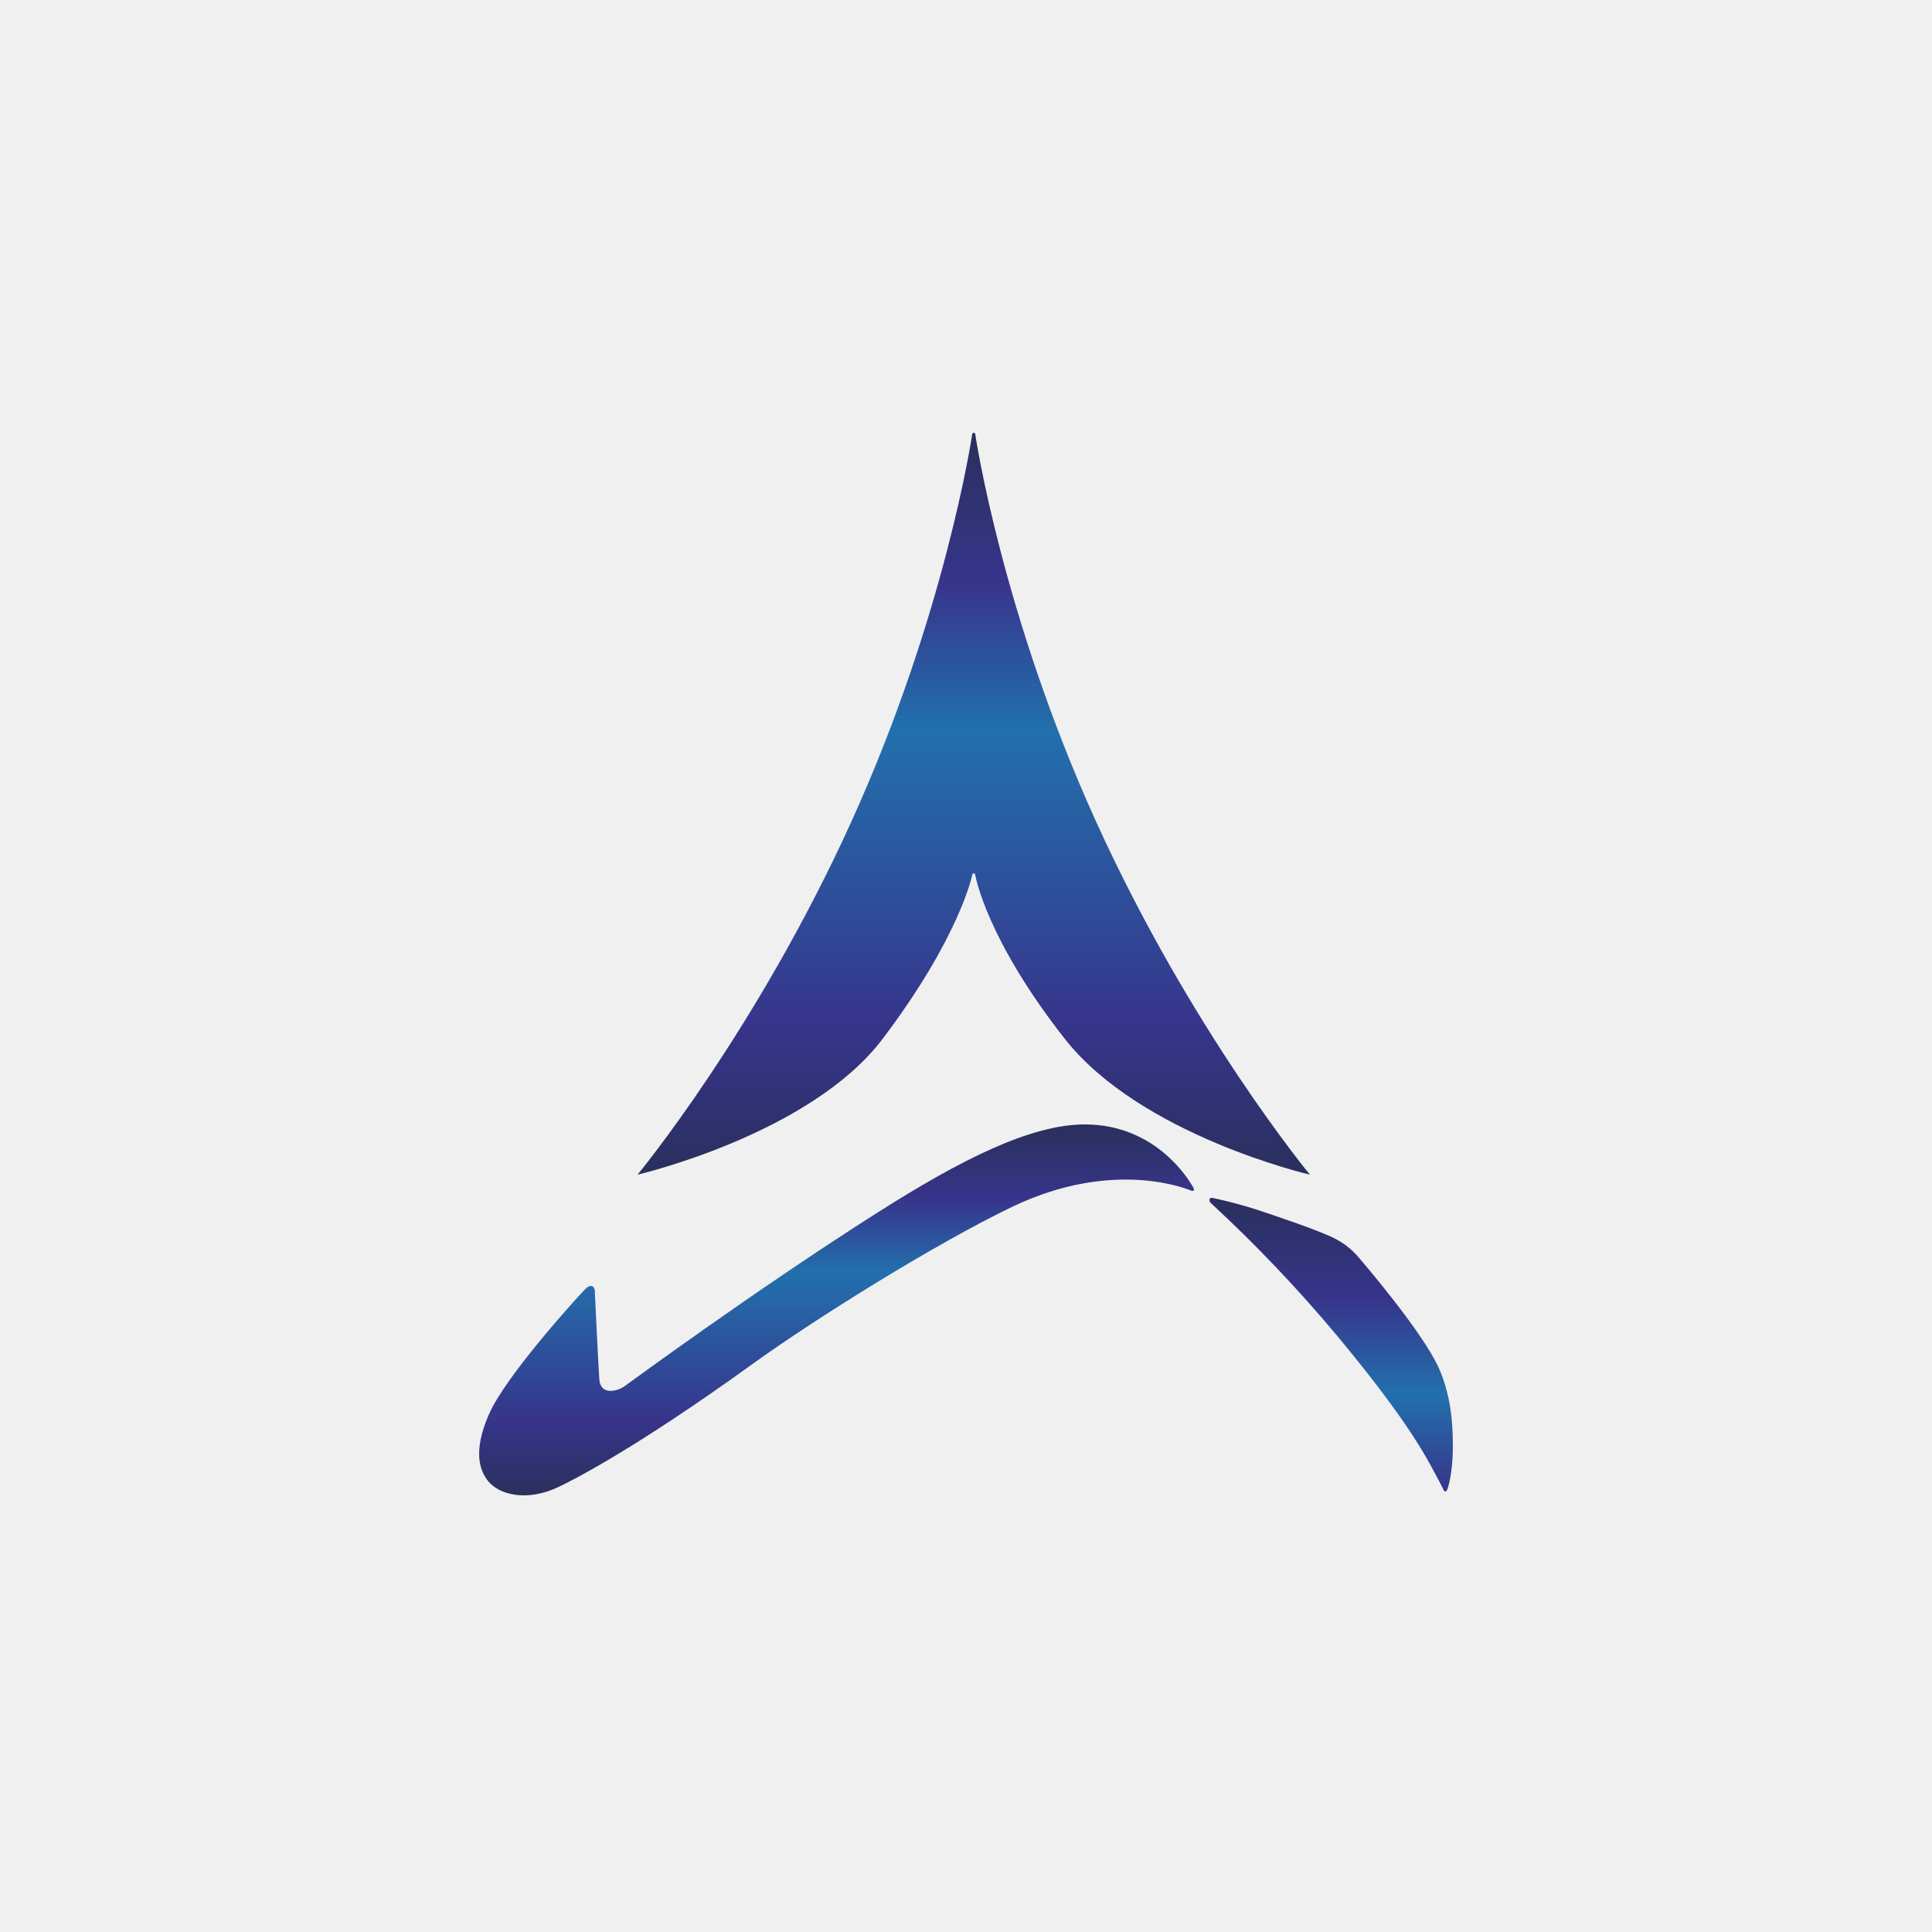 <svg width="500" height="500" viewBox="0 0 500 500" fill="none" xmlns="http://www.w3.org/2000/svg">
<rect x="0" y="0" width="500" height="500" fill="#808080" stroke="none"/>
<g clip-path="url(#clip0_1774_46)">
<rect width="500" height="500" fill="#E5E5E5"/>
<path fill-rule="evenodd" clip-rule="evenodd" d="M0 0H500V500H0V0Z" fill="#F0F0F0"/>
<path fill-rule="evenodd" clip-rule="evenodd" d="M283.571 212.427C259.273 158.844 252.428 112.587 252.428 112.587C252.428 112.587 252.428 112 252 112C251.572 112 251.572 112.587 251.572 112.587C251.572 112.587 244.727 158.844 220.429 212.427C195.789 266.769 165 304 165 304C165 304 209.673 293.633 228.43 268.85C248.303 242.587 251.572 226.608 251.572 226.608C251.572 226.608 251.632 226.021 252.013 226.021C252.394 226.021 252.428 226.608 252.428 226.608C252.428 226.608 255.235 242.974 275.57 268.85C295.243 293.882 339 304 339 304C339 304 308.211 266.769 283.571 212.427Z" fill="url(#paint0_linear_1774_46)"/>
<path fill-rule="evenodd" clip-rule="evenodd" d="M150.814 334.29C150.145 334.984 131.056 355.706 126.539 366.015C122.169 376.005 124.374 380.792 126.252 383.213C129.011 386.765 136.274 388.867 144.82 384.697C148.107 383.095 163.937 375.249 194.793 352.972C211.41 340.978 242.554 321.636 261.904 312.347C288.698 299.498 308.062 308.066 308.255 308.129C308.449 308.191 308.75 308.309 308.957 308.011C309.077 307.844 308.957 307.47 308.456 306.713C307.955 305.957 299.529 291 280.753 291C266.722 291 248.648 300.123 227.066 313.831C194.873 334.276 162.761 357.981 161.384 358.925C160.008 359.868 155.371 361.422 155.097 356.844C154.756 351.744 153.954 334.602 153.954 334.602C153.954 334.602 154.088 333.041 153.099 332.826C152.29 332.632 151.495 333.596 150.814 334.29Z" fill="url(#paint1_linear_1774_46)"/>
<path fill-rule="evenodd" clip-rule="evenodd" d="M313.519 311.492C312.784 310.915 312.81 309.915 313.724 310.006C318.681 311.058 323.573 312.424 328.373 314.096C338.074 317.388 343.842 319.548 346.392 321.041C348.232 322.103 349.897 323.467 351.325 325.082C352.054 325.909 368.06 344.492 372.318 353.944C375.483 360.965 376 368.264 376 374.125C376 381.812 374.583 385.403 374.583 385.403C374.583 385.403 374.391 386 374.02 386C373.649 386 373.57 385.424 372.603 383.625C369.51 377.875 365.51 369.132 345.994 345.631C335.879 333.533 325.031 322.13 313.519 311.492Z" fill="url(#paint2_linear_1774_46)"/>
</g>
<defs>
<linearGradient id="paint0_linear_1774_46" x1="252" y1="304" x2="252" y2="112" gradientUnits="userSpaceOnUse">
<stop stop-color="#29305C"/>
<stop offset="0.2" stop-color="#37348B"/>
<stop offset="0.6" stop-color="#2270AD"/>
<stop offset="0.8" stop-color="#37348B"/>
<stop offset="1" stop-color="#29305C"/>
</linearGradient>
<linearGradient id="paint1_linear_1774_46" x1="216.502" y1="387.001" x2="216.502" y2="291" gradientUnits="userSpaceOnUse">
<stop stop-color="#29305C"/>
<stop offset="0.2" stop-color="#37348B"/>
<stop offset="0.6" stop-color="#2270AD"/>
<stop offset="0.8" stop-color="#37348B"/>
<stop offset="1" stop-color="#29305C"/>
</linearGradient>
<linearGradient id="paint2_linear_1774_46" x1="344.498" y1="386" x2="344.498" y2="309.999" gradientUnits="userSpaceOnUse">
<stop stop-color="#37348B"/>
<stop offset="0.33" stop-color="#2270AD"/>
<stop offset="0.66" stop-color="#37348B"/>
<stop offset="1" stop-color="#29305C"/>
</linearGradient>
<clipPath id="clip0_1774_46">
<rect width="500" height="500" fill="white"/>
</clipPath>
</defs>
</svg>
